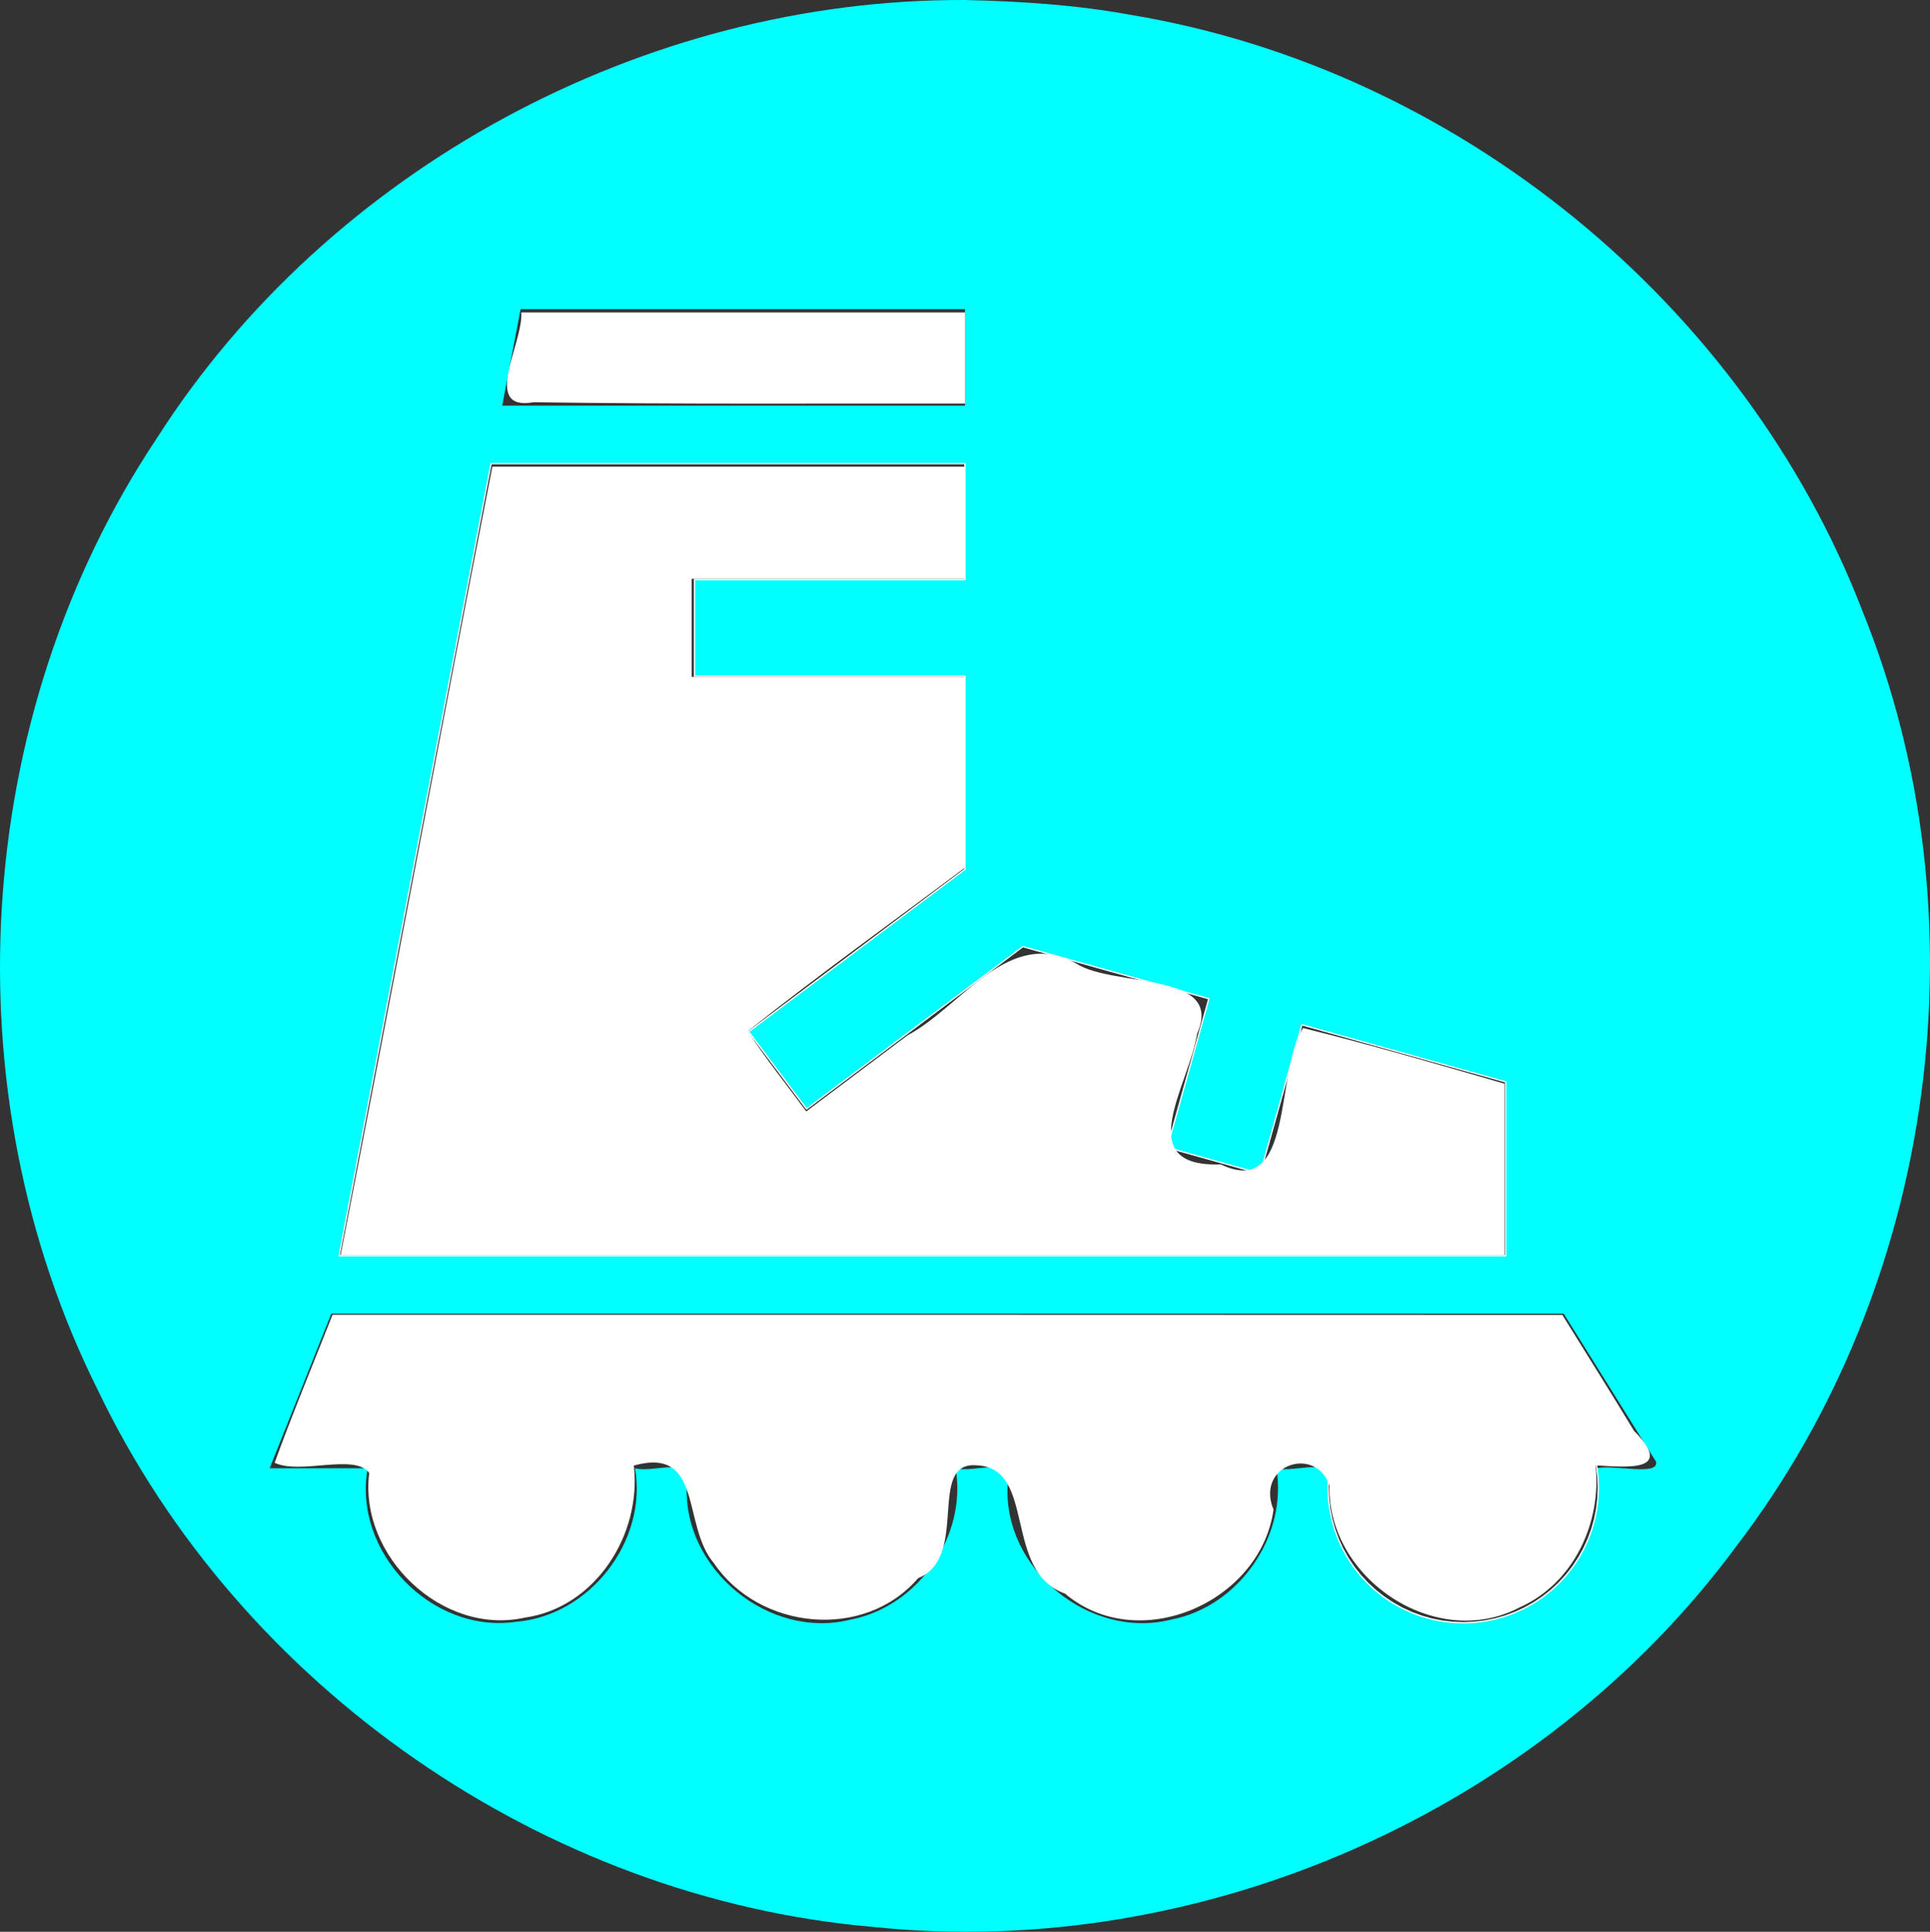 <?xml version="1.0" encoding="UTF-8" standalone="no"?>
<svg
   xmlns:dc="http://purl.org/dc/elements/1.1/"
   xmlns:cc="http://creativecommons.org/ns#"
   xmlns:rdf="http://www.w3.org/1999/02/22-rdf-syntax-ns#"
   xmlns:svg="http://www.w3.org/2000/svg"
   xmlns="http://www.w3.org/2000/svg"
   xmlns:sodipodi="http://sodipodi.sourceforge.net/DTD/sodipodi-0.dtd"
   xmlns:inkscape="http://www.inkscape.org/namespaces/inkscape"
   viewBox="0 0 350.101 350.34"
   version="1.1"
   xml:space="preserve"
   id="svg264179"
   inkscape:version="0.48.3.1 r9886"
   width="100%"
   height="100%"
   sodipodi:docname="alkis3576.svg"
   style="fill-rule:evenodd;stroke-linecap:round;stroke-linejoin:round"><rect x="0" y="0" width="350.101" height="350.34" fill="#333333" stroke="none"/><sodipodi:namedview
   pagecolor="#ffffff"
   bordercolor="#666666"
   borderopacity="1"
   objecttolerance="10"
   gridtolerance="10"
   guidetolerance="10"
   inkscape:pageopacity="0"
   inkscape:pageshadow="2"
   inkscape:window-width="1855"
   inkscape:window-height="1025"
   id="namedview265098"
   showgrid="false"
   inkscape:zoom="1.5733333"
   inkscape:cx="167.81082"
   inkscape:cy="194.08731"
   inkscape:window-x="0"
   inkscape:window-y="33"
   inkscape:window-maximized="1"
   inkscape:current-layer="svg264179" />
<defs
   id="defs264181">
<clipPath
   id="clipId0">
<path
   d="M 0,600 800,600 800,0 0,0 z"
   id="path264184"
   inkscape:connector-curvature="0" />
</clipPath>
</defs>
<g
   clip-path="url(#clipId0)"
   id="g264186"
   style="fill:none;stroke:#000000;stroke-width:0.1"
   transform="translate(-224.868,-125.124)" />
<g
   clip-path="url(#clipId0)"
   id="g264188"
   style="fill:#00ffff;stroke:none"
   transform="translate(-224.868,-125.124)">













































































<path
   d="m 399.906,125.125 c -58.16,-0.237 -115.383,30.518 -146.688,79.625 -33.544,50.353 -37.637,118.397 -10.594,172.5 25.834,53.957 81.076,92.204 140.688,97.344 59.505,6.18 121.036,-20.947 156.562,-69.094 36.337,-47.515 45.348,-114.119 22.844,-169.562 -21.503,-55.817 -73.594,-98.264 -132.594,-108.094 -9.965,-1.835 -20.099,-2.494 -30.219,-2.719 z m -80.594,56.062 80.594,0 0,17.5 -83.938,0 3.344,-17.5 z m -5.375,28.031 85.969,0 0,21 -49.062,0 0,17.531 49.062,0 0,35.031 c -13.082,9.815 -26.146,19.653 -39.25,29.438 l 10.531,14 c 13.073,-9.802 26.148,-19.602 39.219,-29.406 11.25,3.146 22.505,6.273 33.75,9.438 l -7.562,26.969 c 5.626,1.579 11.251,3.164 16.875,4.75 l 7.562,-27 L 498,321.312 l 0,31.562 -211.625,0 27.562,-143.656 z m -28.969,154.156 223.562,0 16.75,26.844 c 0.541,2.677 -7.75,0.457 -10.719,1.188 2.07,12.304 -6.805,25.093 -19.062,27.438 -14.802,3.764 -30.6,-9.244 -29.688,-24.5 1.56,-5.374 -6.168,-2.014 -9.406,-2.938 2.065,12.302 -6.812,25.084 -19.062,27.438 -14.803,3.761 -30.608,-9.236 -29.688,-24.5 1.55,-5.374 -6.19,-2.013 -9.438,-2.938 2.106,12.286 -6.786,25.101 -19.031,27.438 -14.816,3.772 -30.594,-9.238 -29.719,-24.5 1.602,-5.372 -6.173,-2.013 -9.406,-2.938 2.317,13.218 -8.249,26.794 -21.625,27.844 -15.264,2.22 -29.637,-12.67 -26.875,-27.844 l -17.781,0 11.188,-28.031 z"
   id="path264344"
   inkscape:connector-curvature="0" />
</g>
<g
   clip-path="url(#clipId0)"
   id="g264346"
   style="fill:#ffffff;fill-rule:nonzero;stroke:none"
   transform="translate(-224.868,-125.124)">



</g>
<g
   clip-path="url(#clipId0)"
   id="g264354"
   style="fill:none;stroke:#00ffff;stroke-width:0.25"
   transform="translate(-224.868,-125.124)">

</g>
<g
   clip-path="url(#clipId0)"
   id="g264358"
   style="fill:#ffffff;stroke:none"
   transform="translate(-224.868,-125.124)">
































</g>
<g
   clip-path="url(#clipId0)"
   id="g264424"
   style="fill:none;stroke:#ffffff;stroke-width:0.25"
   transform="translate(-224.868,-125.124)">
<polyline
   points="286.385,352.861 313.945,209.21 399.904,209.21 399.904,230.232 350.852,230.232 350.852,247.751 399.904,247.751 399.904,282.787 360.663,312.218 371.174,326.233 410.415,296.802 444.155,306.248 436.601,333.233 453.468,337.956 461.022,310.971 498.006,321.328 498.006,352.861 286.385,352.861 "
   id="polyline264426" />
</g>
<g
   clip-path="url(#clipId0)"
   id="g264428"
   style="fill:#ffffff;stroke:none"
   transform="translate(-224.868,-125.124)">














































































</g>
<g
   clip-path="url(#clipId0)"
   id="g264586"
   style="fill:none;stroke:#ffffff;stroke-width:0.25"
   transform="translate(-224.868,-125.124)">
<polyline
   points="315.816,370.379 315.816,370.379 "
   id="polyline264588" />

</g>
<g
   clip-path="url(#clipId0)"
   id="g264592"
   style="fill:#ffffff;stroke:none"
   transform="translate(-224.868,-125.124)">














































































</g>
<g
   clip-path="url(#clipId0)"
   id="g264750"
   style="fill:none;stroke:#ffffff;stroke-width:0.25"
   transform="translate(-224.868,-125.124)">
<polyline
   points="373.977,370.379 373.977,370.379 "
   id="polyline264752" />

</g>
<g
   clip-path="url(#clipId0)"
   id="g264756"
   style="fill:#ffffff;stroke:none"
   transform="translate(-224.868,-125.124)">














































































</g>
<g
   clip-path="url(#clipId0)"
   id="g264914"
   style="fill:none;stroke:#ffffff;stroke-width:0.25"
   transform="translate(-224.868,-125.124)">
<polyline
   points="432.137,370.379 432.137,370.379 "
   id="polyline264916" />

</g>
<g
   clip-path="url(#clipId0)"
   id="g264920"
   style="fill:#ffffff;stroke:none"
   transform="translate(-224.868,-125.124)">














































































</g>
<g
   clip-path="url(#clipId0)"
   id="g265078"
   style="fill:none;stroke:#ffffff;stroke-width:0.25"
   transform="translate(-224.868,-125.124)">
<polyline
   points="490.298,370.379 490.298,370.379 "
   id="polyline265080" />
<polyline
   points="490.298,370.379 492.223,370.455 494.135,370.681 496.024,371.057 497.877,371.58 499.684,372.246 501.433,373.052 503.113,373.993 504.714,375.063 506.227,376.255 507.641,377.563 508.948,378.977 510.14,380.489 511.21,382.09 512.151,383.77 512.957,385.519 513.624,387.326 514.146,389.179 514.522,391.068 514.748,392.981 514.824,394.905 514.748,396.829 514.522,398.742 514.146,400.63 513.624,402.484 512.957,404.29 512.151,406.039 511.21,407.72 510.14,409.321 508.948,410.833 507.641,412.247 506.227,413.554 504.714,414.747 503.113,415.816 501.433,416.757 499.684,417.564 497.877,418.23 496.024,418.753 494.135,419.129 492.223,419.355 490.298,419.431 488.374,419.355 486.462,419.129 484.573,418.753 482.72,418.23 480.913,417.564 479.164,416.757 477.484,415.816 475.883,414.747 474.37,413.554 472.956,412.247 471.649,410.833 470.457,409.321 469.387,407.72 468.446,406.039 467.64,404.29 466.973,402.484 466.45,400.63 466.075,398.742 465.848,396.829 465.773,394.905 465.848,392.981 466.075,391.068 466.45,389.179 466.973,387.326 467.64,385.519 468.446,383.77 469.387,382.09 470.457,380.489 471.649,378.977 472.956,377.563 474.37,376.255 475.883,375.063 477.484,373.993 479.164,373.052 480.913,372.246 482.72,371.58 484.573,371.057 486.462,370.681 488.374,370.455 490.298,370.379 "
   id="polyline265082" />
</g>
<g
   clip-path="url(#clipId0)"
   id="g265084"
   style="fill:#ffffff;stroke:none"
   transform="translate(-224.868,-125.124)">




</g>

<path
   style="fill:#ffffff;fill-opacity:1;fill-rule:evenodd;stroke:none"
   d="m 94.569,56.658 c 0.351,5.655 -7.346,17.979 2.24,16.287 26.074,0.392 52.153,0.196 78.229,0.244 0,-5.51 0,-11.021 0,-16.531 -26.823,0 -53.646,0 -80.469,0 z m -5.25,27.969 c -9.305,47.641 -18.207,95.362 -27.531,143 70.375,0 140.75,0 211.125,0 0,-10.365 0,-20.729 0,-31.094 -12.133,-3.518 -24.27,-7.055 -36.531,-10.094 -5.141,7.672 -1.532,31.155 -14.943,24.726 -16.374,0.591 -5.759,-14.28 -4.277,-23.717 5.019,-11.382 -15.13,-8.319 -21.923,-12.699 -12.287,-6.819 -20.766,7.796 -30.616,13.018 -6.122,4.599 -12.244,9.198 -18.366,13.797 -3.548,-4.841 -7.343,-9.515 -10.594,-14.562 12.842,-10.204 26.187,-19.759 39.312,-29.594 0.021,-11.552 0.042,-23.104 0.062,-34.656 -16.521,0 -33.042,0 -49.562,0 0,-5.927 0,-11.854 0,-17.781 16.521,0 33.042,0 49.562,0 0,-6.781 0,-13.563 0,-20.344 -28.573,0 -57.146,0 -85.719,0 z m -29,153.813 c -3.514,8.942 -7.22,17.813 -10.5,26.844 4.708,2.224 14.488,-1.774 17.156,1.848 -1.883,15.062 13.236,29.588 28.251,26.231 12.853,-1.83 21.204,-15.136 19.749,-27.579 12.666,-3.504 8.668,10.799 14.501,17.675 8.211,12.141 27.289,14.148 37.083,2.744 9.421,-3.763 1.424,-21.352 10.709,-20.45 10.787,0.528 4.593,19.227 15.932,23.264 13.343,11.262 35.479,1.556 37.814,-15.236 -3.317,-8.088 7.611,-11.75 10.148,-4.39 -0.425,16.865 19.302,30.144 34.506,22.116 9.813,-4.353 14.893,-15.377 13.776,-25.755 5.777,0.335 14.389,1.234 6.98,-6.243 -4.266,-7.056 -8.671,-14.028 -13.011,-21.038 -74.365,-0.027 -148.729,-0.037 -223.094,-0.031 z"
   id="path3005"
   inkscape:connector-curvature="0" /></svg>